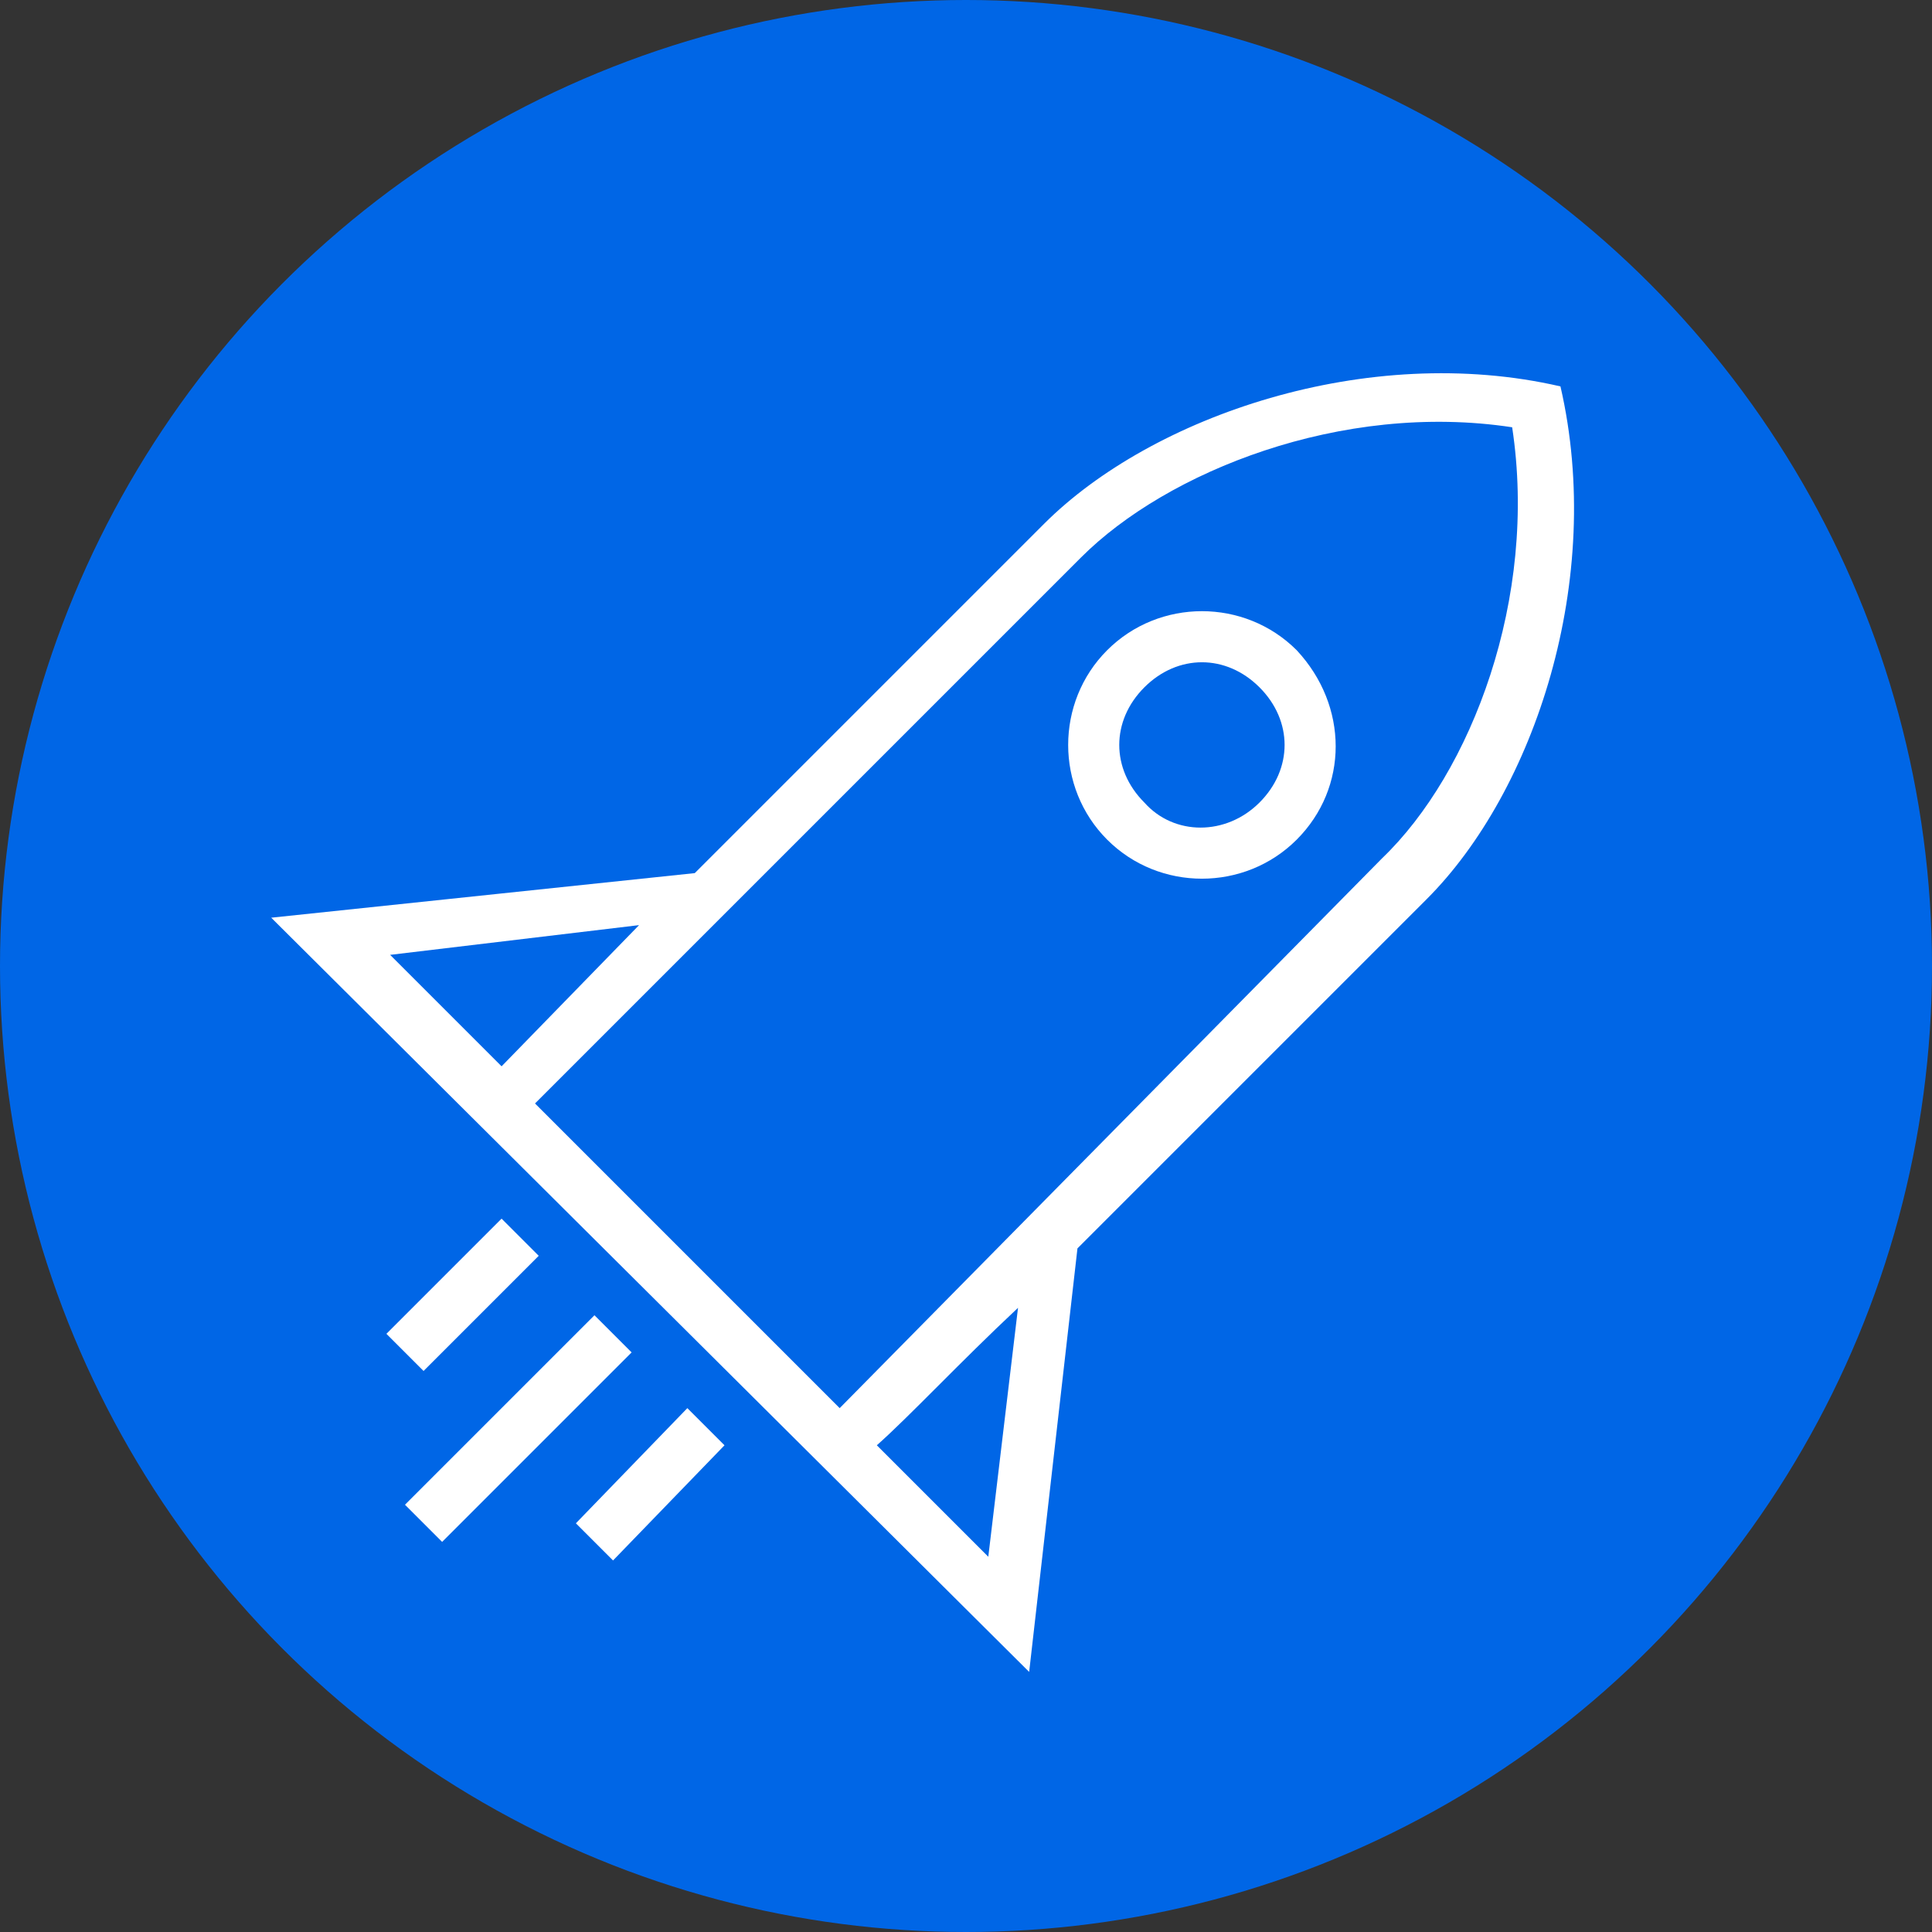 <?xml version="1.0" encoding="utf-8"?>
<!-- Generator: Adobe Illustrator 20.0.0, SVG Export Plug-In . SVG Version: 6.00 Build 0)  -->
<svg version="1.1" id="Layer_1" xmlns="http://www.w3.org/2000/svg" xmlns:xlink="http://www.w3.org/1999/xlink" x="0px" y="0px"
	 viewBox="0 0 52 52" style="enable-background:new 0 0 52 52;" xml:space="preserve">
<rect x="0" y="0" width="52" height="52" fill="#333333" stroke="none"/>
<style type="text/css">
	.st0{fill:#0066E6;}
	.st1{fill:#FFFFFF;}
</style>
<circle class="st0" cx="26" cy="26" r="26"/>
<path class="st1" d="M34.9,17.5c-1.4-1.4-3.7-1.4-5.1,0s-1.4,3.7,0,5.1c1.4,1.4,3.7,1.4,5.1,0S36.3,19,34.9,17.5z M30.8,21.6
	c-0.9-0.9-0.9-2.2,0-3.1s2.2-0.9,3.1,0c0.9,0.9,0.9,2.2,0,3.1S31.6,22.5,30.8,21.6z"/>
<path class="st1" d="M29,33.6c3.7-3.7,7.8-7.8,9.4-9.4c2.9-2.9,4.8-8.6,3.6-13.8c-5.2-1.2-11,0.8-13.9,3.7c-1.5,1.5-5.7,5.7-9.4,9.4
	L7.3,24.7L27.7,45L29,33.6L29,33.6z M13.5,28.7l-3-3l6.7-0.8L13.5,28.7z M22.6,37.9l-8.2-8.2l14.7-14.7c2.3-2.3,7-4.2,11.6-3.5
	c0.7,4.6-1.1,9.3-3.5,11.6L22.6,37.9L22.6,37.9z M27.4,35.2l-0.8,6.7l-3-3C24.5,38.1,25.8,36.7,27.4,35.2z"/>
<path class="st1" d="M16,35.4l1,1l-5.1,5.1l-1-1L16,35.4z"/>
<path class="st1" d="M18.5,37.9l1,1L16.5,42l-1-1L18.5,37.9z"/>
<path class="st1" d="M13.5,32.8l1,1l-3.1,3.1l-1-1C10.4,35.9,13.5,32.8,13.5,32.8z"/>
</svg>
